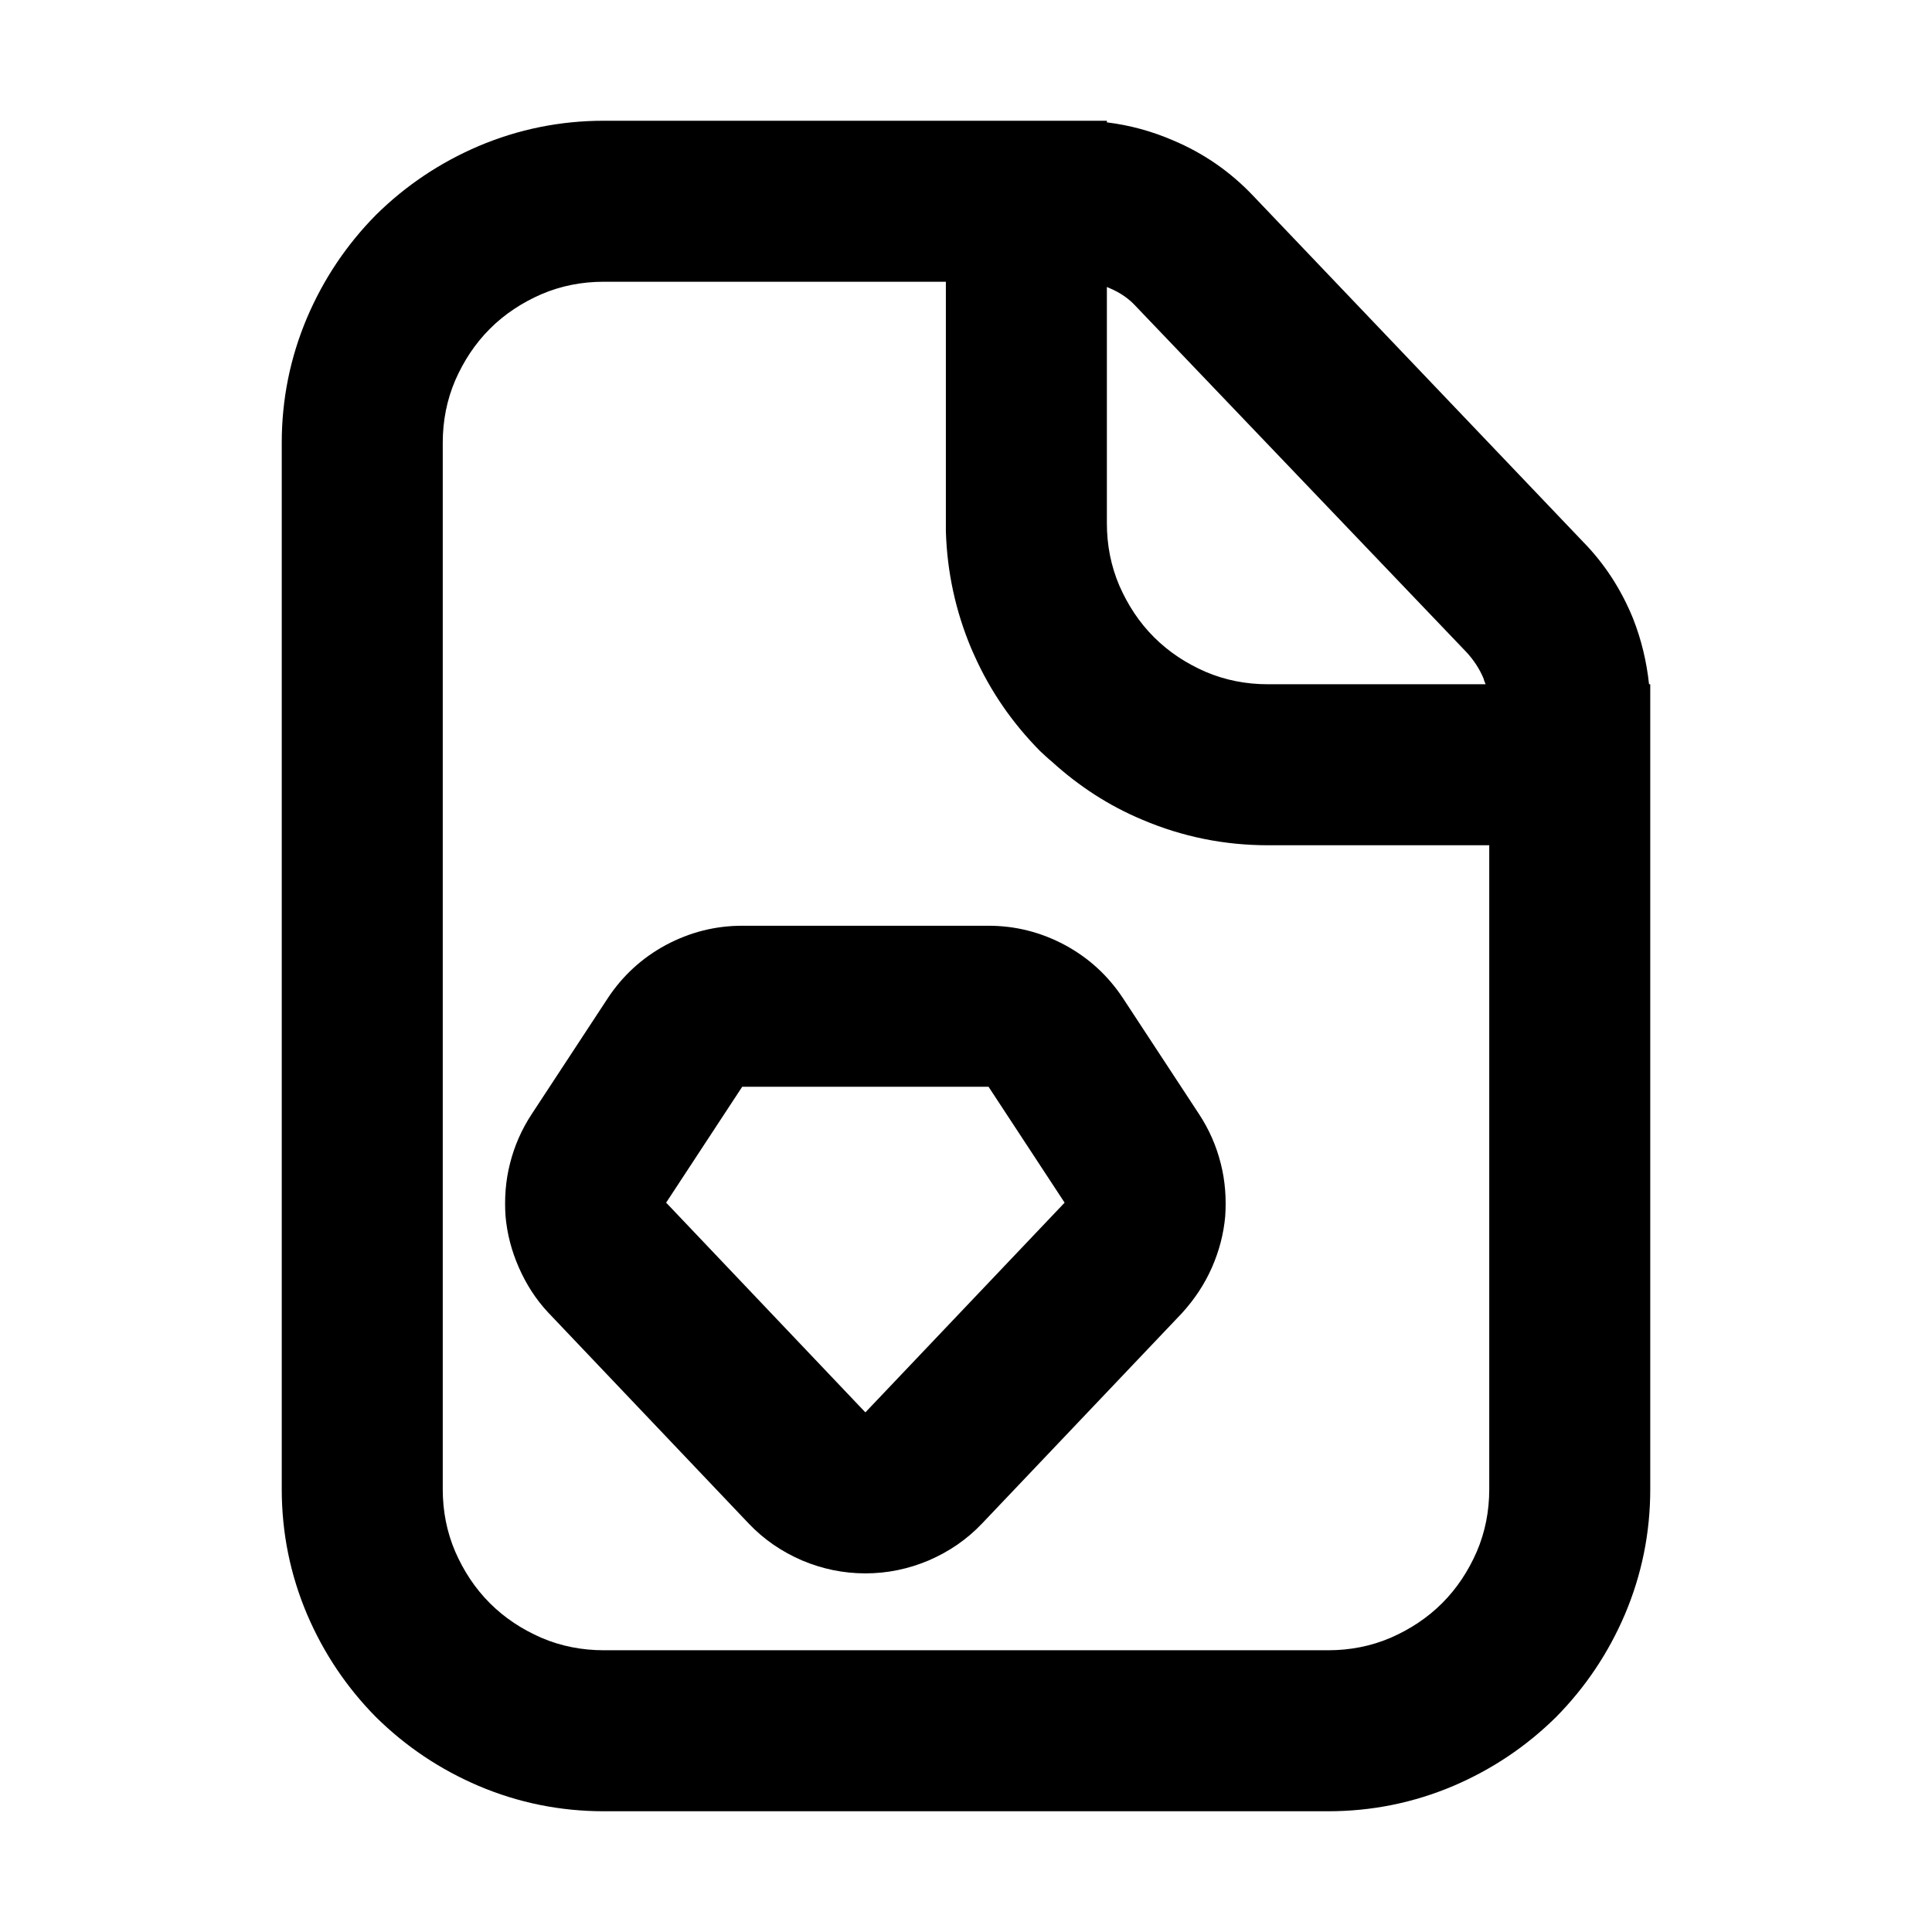 <svg xmlns="http://www.w3.org/2000/svg" xmlns:xlink="http://www.w3.org/1999/xlink" width="48" height="48" viewBox="0 0 48 48" fill="none">
<path d="M18.44 23L24.56 23C25.23 23 25.86 23.16 26.46 23.48C27.05 23.8 27.53 24.24 27.9 24.8L29.79 27.68C30.04 28.06 30.22 28.47 30.33 28.91C30.44 29.34 30.47 29.78 30.44 30.22C30.4 30.66 30.29 31.08 30.11 31.49C29.93 31.9 29.68 32.28 29.36 32.63L24.4 37.85C24.02 38.25 23.58 38.55 23.07 38.77C22.57 38.98 22.05 39.09 21.5 39.09C20.95 39.09 20.43 38.98 19.93 38.77C19.42 38.55 18.98 38.25 18.6 37.85L13.62 32.61C13.31 32.28 13.07 31.9 12.89 31.49C12.71 31.08 12.6 30.66 12.56 30.22C12.53 29.78 12.56 29.34 12.67 28.91C12.78 28.47 12.96 28.06 13.21 27.68L15.1 24.8C15.47 24.24 15.95 23.8 16.54 23.48C17.14 23.16 17.77 23 18.44 23ZM33 45L15 45C13.92 45 12.88 44.79 11.89 44.37C10.93 43.96 10.08 43.39 9.34 42.66C8.61 41.92 8.04 41.07 7.63 40.11C7.21 39.12 7 38.08 7 37L7 11C7 9.92 7.21 8.88 7.63 7.89C8.04 6.93 8.61 6.08 9.34 5.34C10.08 4.61 10.93 4.04 11.89 3.63C12.88 3.21 13.92 3 15 3L27.5 3L27.5 3.04C28.07 3.11 28.62 3.26 29.15 3.49C29.91 3.81 30.57 4.27 31.13 4.86L39.33 13.46C39.87 14.01 40.28 14.65 40.57 15.36C40.78 15.89 40.91 16.44 40.97 17L41 17L41 37C41 38.08 40.79 39.12 40.37 40.11C39.96 41.07 39.39 41.92 38.66 42.66C37.92 43.39 37.07 43.96 36.11 44.37C35.12 44.79 34.08 45 33 45ZM16.56 29.89C16.55 29.89 16.55 29.88 16.55 29.88L18.44 27L24.56 27L26.45 29.88L21.5 35.09L16.56 29.89ZM31.5 21L37 21L37 37C37 37.54 36.9 38.06 36.69 38.55C36.48 39.03 36.2 39.46 35.83 39.83C35.46 40.2 35.03 40.48 34.55 40.69C34.06 40.9 33.54 41 33 41L15 41C14.46 41 13.94 40.9 13.45 40.69C12.97 40.48 12.54 40.2 12.17 39.83C11.8 39.46 11.52 39.03 11.31 38.55C11.1 38.06 11 37.54 11 37L11 11C11 10.46 11.1 9.94 11.31 9.45C11.52 8.97 11.8 8.54 12.17 8.17C12.54 7.8 12.97 7.52 13.45 7.31C13.94 7.1 14.46 7 15 7L23.5 7L23.5 13.2C23.53 14.21 23.74 15.18 24.13 16.11C24.16 16.17 24.18 16.23 24.21 16.29C24.61 17.18 25.15 17.96 25.84 18.66C25.94 18.75 26.03 18.84 26.13 18.92C26.8 19.53 27.55 20.02 28.39 20.37C29.38 20.79 30.42 21 31.5 21ZM27.57 7.16C27.83 7.27 28.05 7.42 28.23 7.62L36.45 16.22C36.62 16.41 36.76 16.62 36.86 16.86C36.87 16.91 36.89 16.95 36.91 17L31.5 17C30.96 17 30.44 16.9 29.95 16.69C29.47 16.48 29.04 16.2 28.67 15.83C28.3 15.46 28.02 15.03 27.81 14.55C27.6 14.06 27.5 13.54 27.5 13L27.5 7.13C27.52 7.14 27.55 7.15 27.57 7.16Z" fill-rule="evenodd"  fill="#000000" >
</path>
</svg>
